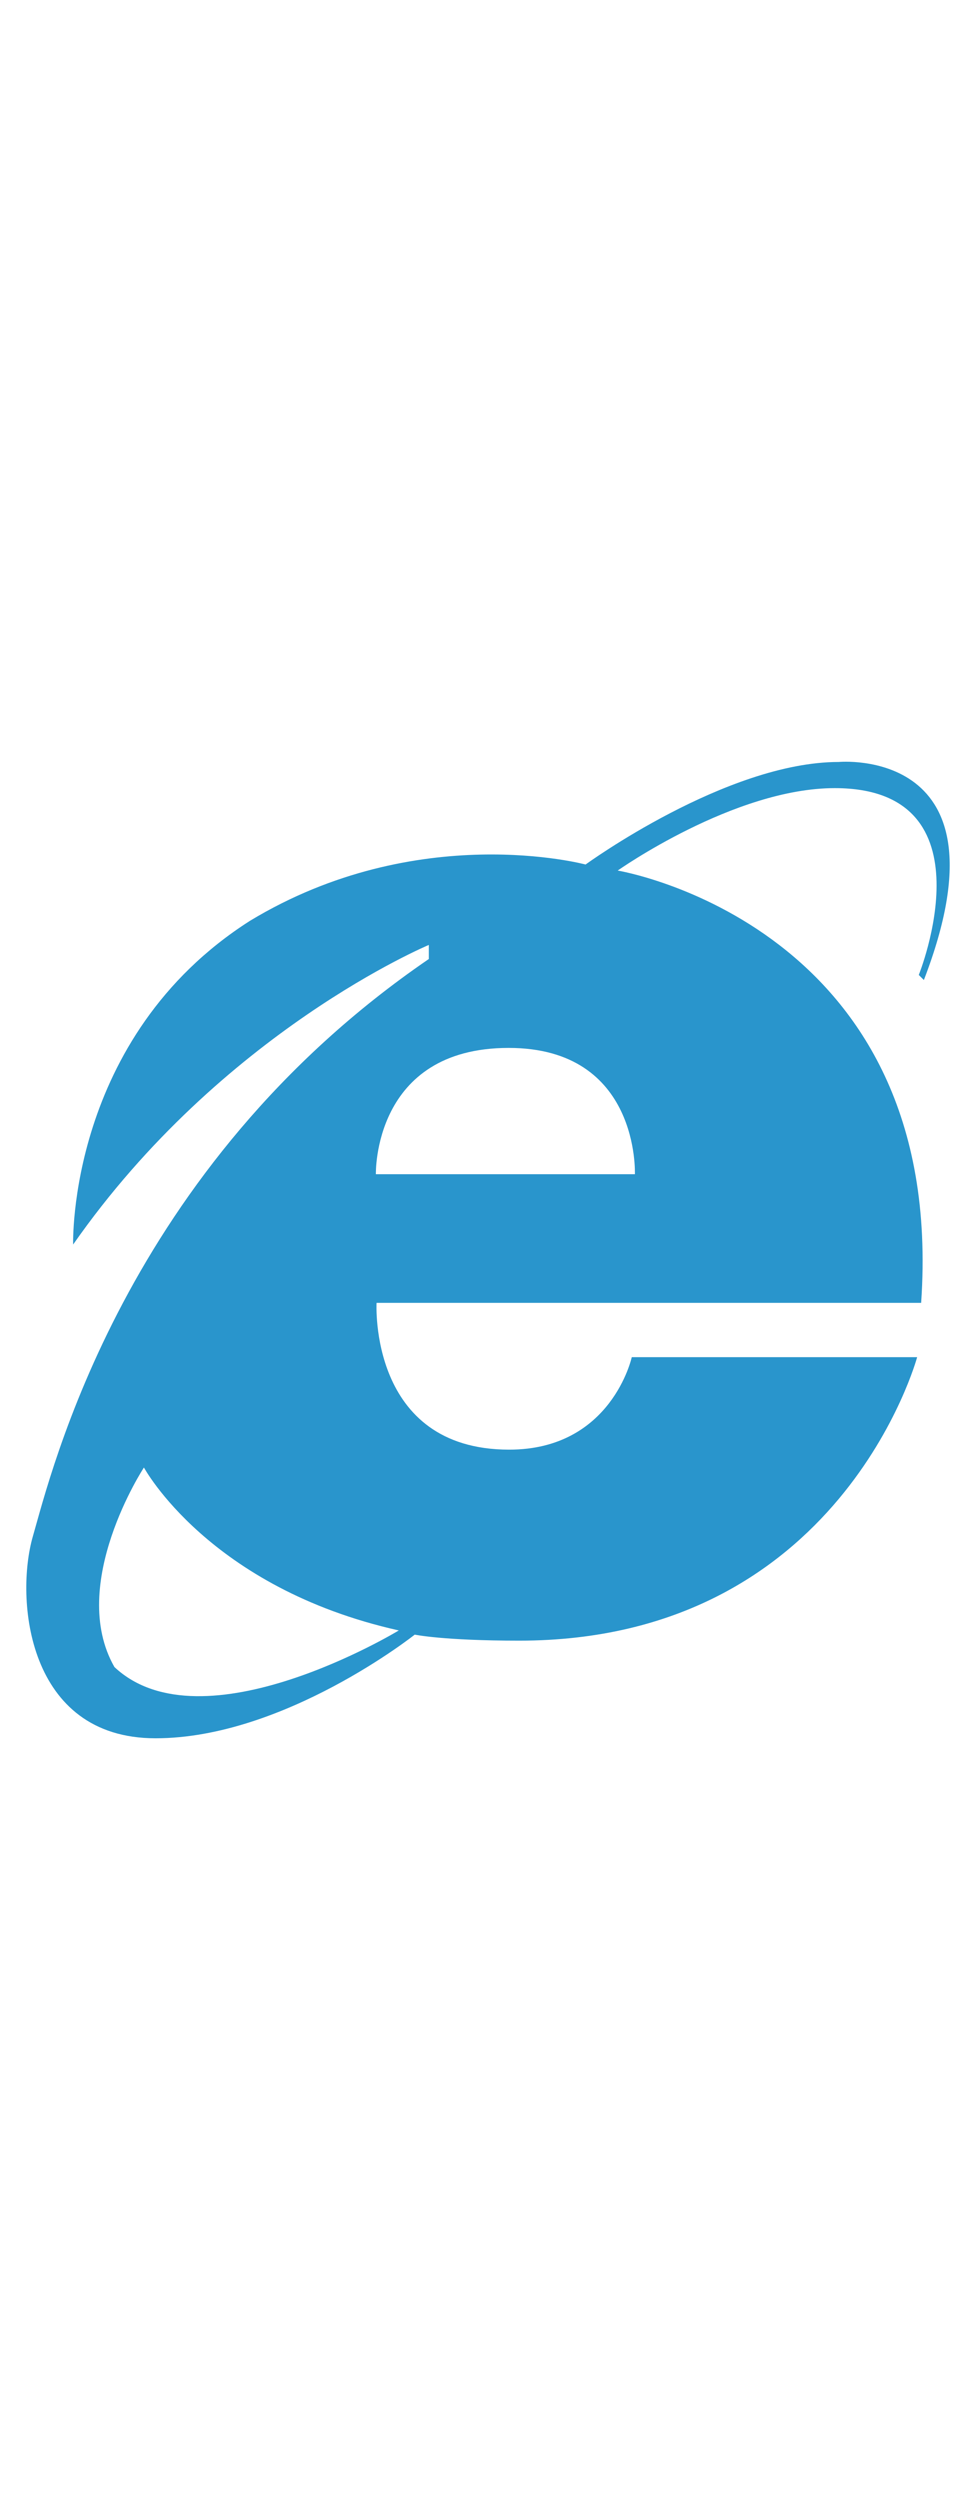 <?xml version="1.0" encoding="iso-8859-1"?>
<!-- Generator: Adobe Illustrator 19.0.0, SVG Export Plug-In . SVG Version: 6.00 Build 0)  -->
<svg version="1.1" id="Layer_1" xmlns="http://www.w3.org/2000/svg" xmlns:xlink="http://www.w3.org/1999/xlink" x="0px" y="0px"
	 viewBox="0 0 512.001 512.001" style="enable-background:new 0 0 512.001 512.001;" xml:space="preserve" width="200">
<path style="fill:#2995CC;" d="M484.657,114.457C532.025-8.463,440.009,0.129,440.009,0.129c-59.032,0-132.82,53.768-132.82,53.768
	s-88.028-23.72-176.056,29.516c-95.932,61.14-92.768,169.724-92.768,169.724C116.373,141.393,224.953,96.061,224.953,96.061v7.376
	C64.721,213.013,26.769,373.313,17.277,405.993c-9.484,32.684-3.164,106.008,64.312,106.008c67.468,0,135.984-54.344,135.984-54.344
	s14.756,3.16,54.82,3.16c168.672,0,208.736-148.64,208.736-148.64H331.421c0,0-10.54,48.496-64.296,48.496
	c-73.792,0-69.584-76.952-69.584-76.952h285.684c13.712-198.192-159.18-226.656-159.18-226.656s61.096-43.22,113.856-43.22
	c83.616,0,44.084,97.944,44.084,97.944L484.657,114.457z M209.209,455.461c0,0-102.956,62.484-149.176,19.192
	c-24.756-43.3,15.472-104.612,15.472-104.612S109.557,433.173,209.209,455.461z M333.057,216.265H197.181
	c0,0-1.72-66.216,69.656-66.216C335.765,150.049,333.057,216.265,333.057,216.265z"/>
</svg>
